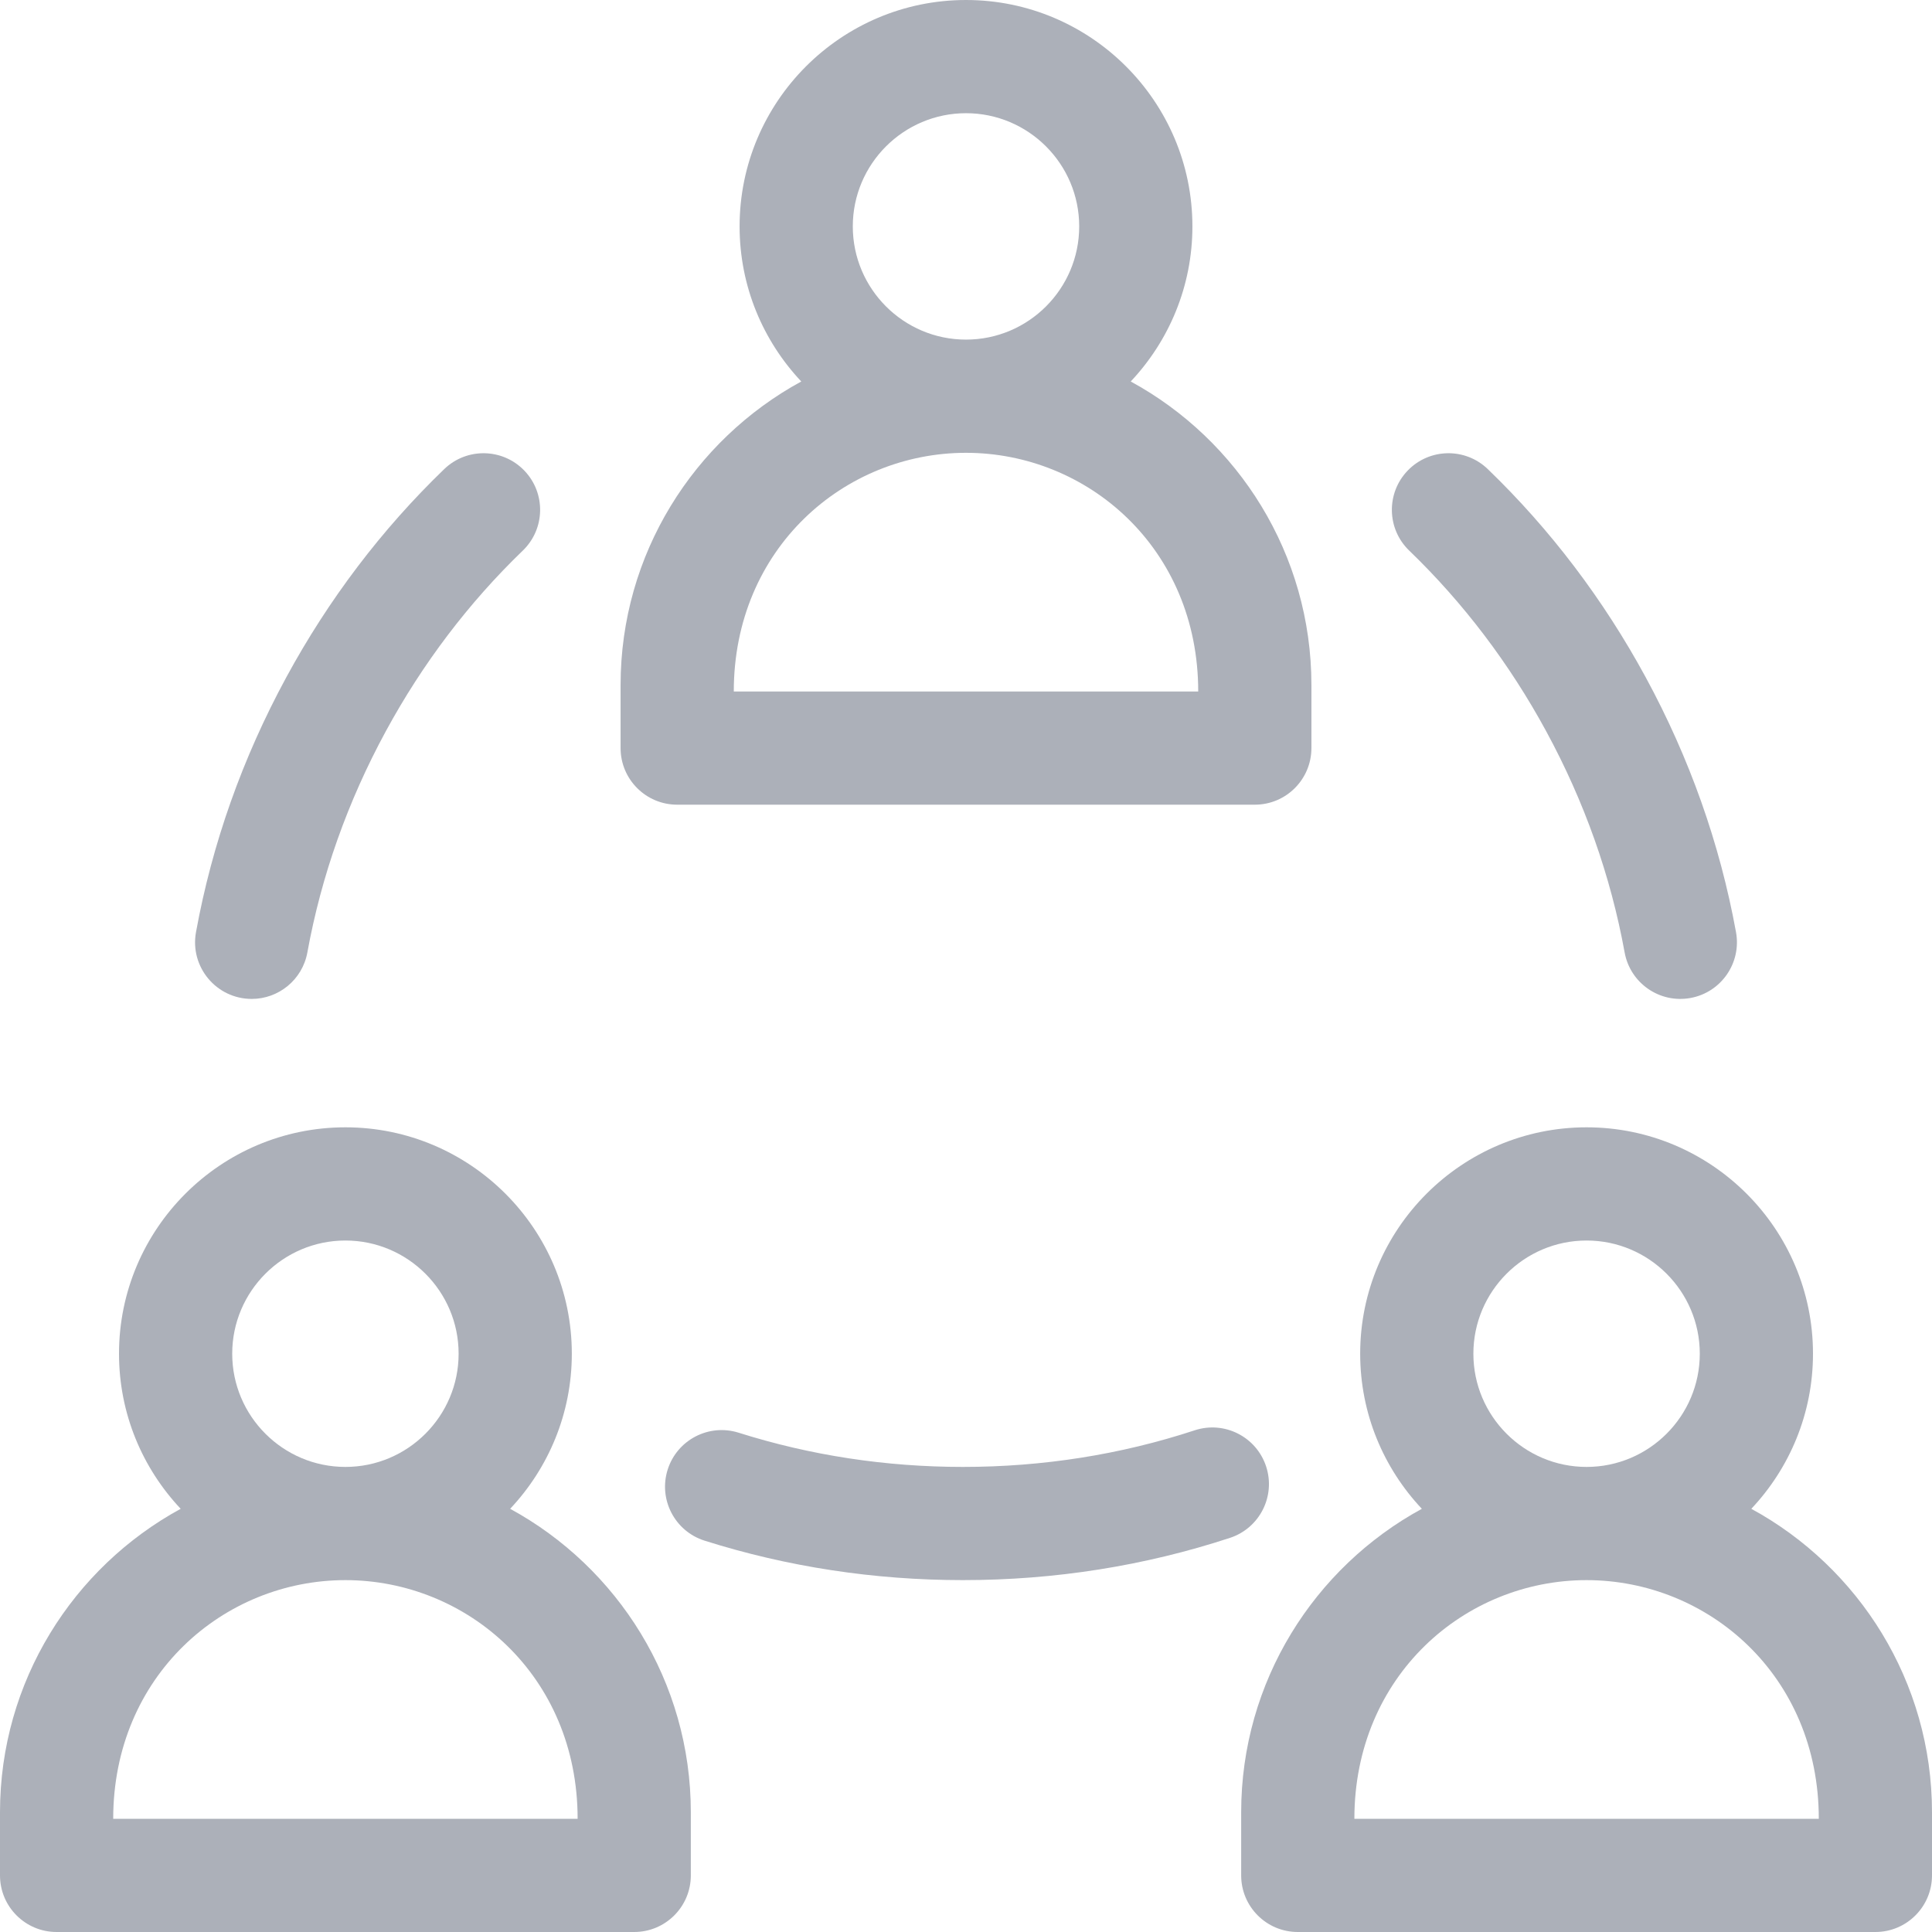 <?xml version="1.0" encoding="UTF-8" standalone="no"?>
<svg
   xmlns:dc="http://purl.org/dc/elements/1.1/"
   xmlns:cc="http://creativecommons.org/ns#"
   xmlns:rdf="http://www.w3.org/1999/02/22-rdf-syntax-ns#"
   xmlns:svg="http://www.w3.org/2000/svg"
   xmlns="http://www.w3.org/2000/svg"
   xmlns:sodipodi="http://sodipodi.sourceforge.net/DTD/sodipodi-0.dtd"
   xmlns:inkscape="http://www.inkscape.org/namespaces/inkscape"
   id="Capa_1"
   enable-background="new 0 0 512 512"
   height="512"
   viewBox="0 0 512 512"
   width="512"
   version="1.1"
   sodipodi:docname="team.svg"
   inkscape:version="1.0.2 (e86c870879, 2021-01-15)">
  <defs
     id="defs19" />
  <sodipodi:namedview
     pagecolor="#ffffff"
     bordercolor="#666666"
     borderopacity="1"
     objecttolerance="10"
     gridtolerance="10"
     guidetolerance="10"
     inkscape:pageopacity="0"
     inkscape:pageshadow="2"
     inkscape:window-width="1366"
     inkscape:window-height="745"
     id="namedview17"
     showgrid="false"
     inkscape:zoom="0.56445313"
     inkscape:cx="332.98042"
     inkscape:cy="273.82613"
     inkscape:window-x="-8"
     inkscape:window-y="-8"
     inkscape:window-maximized="1"
     inkscape:current-layer="Capa_1" />
  <g
     id="g14"
     style="fill:#acb0b9;fill-opacity:1">
    <path
       d="m15 512h153.077c8.284 0 15-6.716 15-15v-16.712c0-34.677-19.383-64.912-47.883-80.441 10.122-10.746 16.345-25.204 16.345-41.097 0-33.084-26.916-60-60-60s-60 26.916-60 60c0 15.893 6.223 30.351 16.345 41.097-28.501 15.529-47.884 45.764-47.884 80.441v16.712c0 8.284 6.716 15 15 15zm46.539-153.25c0-16.542 13.458-30 30-30s30 13.458 30 30-13.458 30-30 30-30-13.458-30-30zm30 60c32.137 0 61.538 25.193 61.538 63.25h-123.077c0-37.859 29.23-63.25 61.539-63.25z"
       id="path2"
       style="fill:#acb0b9;fill-opacity:1" />
    <path
       d="m464.117 399.847c10.122-10.746 16.345-25.204 16.345-41.097 0-33.084-26.916-60-60-60s-60 26.916-60 60c0 15.893 6.223 30.351 16.345 41.097-28.5 15.529-47.883 45.763-47.883 80.441v16.712c0 8.284 6.716 15 15 15h153.076c8.284 0 15-6.716 15-15v-16.712c0-34.677-19.383-64.912-47.883-80.441zm-73.656-41.097c0-16.542 13.458-30 30-30s30 13.458 30 30-13.458 30-30 30-30-13.458-30-30zm91.539 123.25h-123.077c0-37.859 29.23-63.25 61.538-63.25 32.136 0 61.539 25.19 61.539 63.25z"
       id="path4"
       style="fill:#acb0b9;fill-opacity:1" />
    <path
       d="m347.539 198.25v-16.712c0-34.677-19.383-64.912-47.883-80.441 10.121-10.746 16.344-25.204 16.344-41.097 0-33.084-26.916-60-60-60s-60 26.916-60 60c0 15.893 6.223 30.351 16.345 41.097-28.5 15.529-47.883 45.764-47.883 80.441v16.712c0 8.284 6.716 15 15 15h153.077c8.284 0 15-6.716 15-15zm-121.539-138.25c0-16.542 13.458-30 30-30s30 13.458 30 30-13.458 30-30 30-30-13.458-30-30zm91.539 123.25h-123.078c0-37.859 29.23-63.25 61.539-63.25 32.135 0 61.539 25.19 61.539 63.25z"
       id="path6"
       style="fill:#acb0b9;fill-opacity:1" />
    <path
       d="m316.599 379.049c-19.597 6.438-40.262 9.701-61.418 9.701-20.415 0-40.406-3.049-59.417-9.062-7.901-2.495-16.328 1.88-18.825 9.778-2.498 7.898 1.88 16.327 9.778 18.825 21.94 6.939 44.975 10.458 68.463 10.458 24.343 0 48.157-3.768 70.781-11.199 7.871-2.585 12.155-11.062 9.57-18.932s-11.061-12.156-18.932-9.569z"
       id="path8"
       style="fill:#acb0b9;fill-opacity:1" />
    <path
       d="m117.73 124.31c-16.566 15.969-30.649 34.533-41.858 55.178-11.616 21.395-19.668 44.121-23.932 67.548-1.671 9.181 5.374 17.688 14.775 17.688 7.108 0 13.422-5.075 14.74-12.316 3.694-20.293 10.686-40.011 20.781-58.605 9.743-17.943 21.96-34.057 36.314-47.893 5.964-5.749 6.139-15.245.39-21.21-5.75-5.964-15.245-6.139-21.21-.39z"
       id="path10"
       style="fill:#acb0b9;fill-opacity:1" />
    <path
       d="m394.27 124.31c-5.965-5.75-15.461-5.574-21.21.39-5.749 5.965-5.575 15.461.39 21.21 14.354 13.836 26.572 29.949 36.314 47.893 10.096 18.595 17.087 38.313 20.781 58.605 1.482 8.141 9.282 13.555 17.443 12.071 8.15-1.483 13.555-9.294 12.072-17.443-4.264-23.427-12.316-46.153-23.932-67.548-11.209-20.645-25.292-39.21-41.858-55.178z"
       id="path12"
       style="fill:#acb0b9;fill-opacity:1" />
  </g>
</svg>
